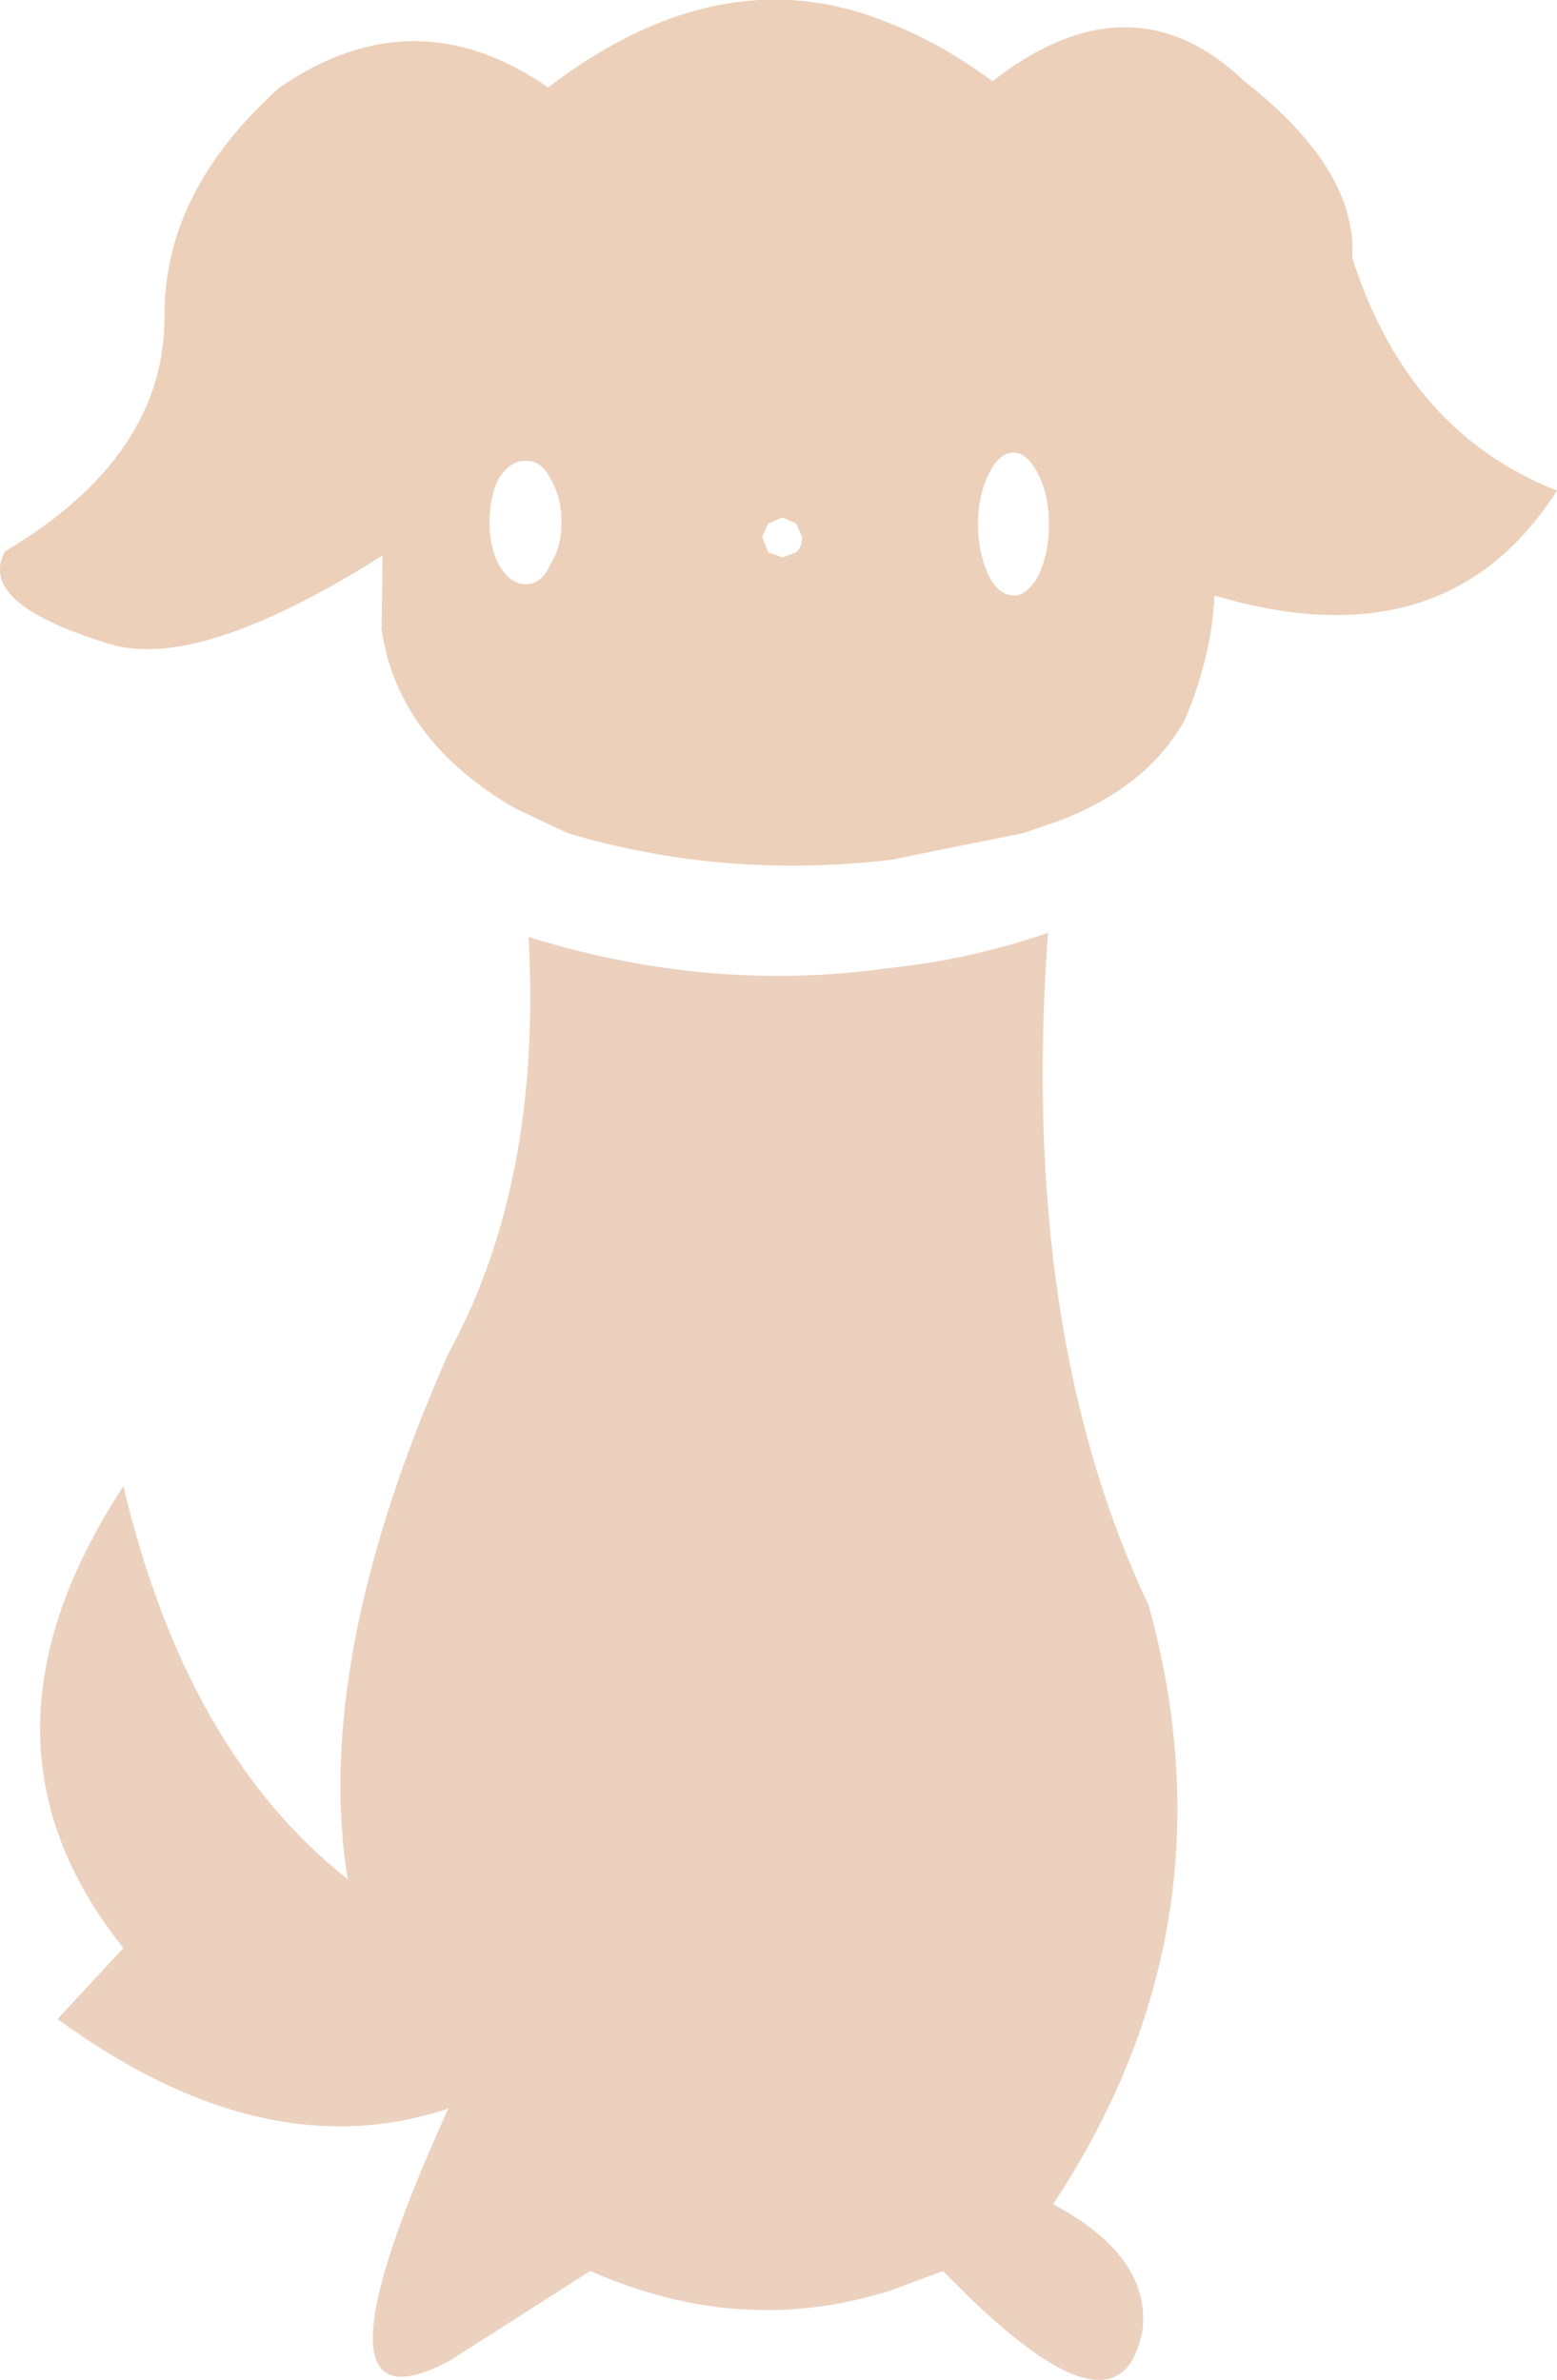 <?xml version="1.0" encoding="UTF-8" standalone="no"?>
<svg xmlns:xlink="http://www.w3.org/1999/xlink" height="115.7px" width="75.7px" xmlns="http://www.w3.org/2000/svg">
  <g transform="matrix(1.0, 0.0, 0.0, 1.0, 37.85, 57.85)">
    <path d="M-11.2 -53.6 Q-2.7 -60.1 5.45 -56.7 7.9 -55.75 10.4 -53.9 17.15 -59.15 22.65 -53.9 28.15 -49.6 27.9 -45.3 30.6 -36.85 37.85 -34.0 32.45 -25.55 21.2 -28.9 21.05 -25.9 19.75 -22.85 17.95 -19.6 13.65 -17.95 L11.9 -17.35 5.45 -16.05 Q-2.7 -15.1 -10.25 -17.35 L-12.8 -18.55 Q-18.5 -21.85 -19.3 -27.25 L-19.25 -30.85 Q-28.35 -25.1 -32.7 -26.6 -39.0 -28.55 -37.6 -31.05 -29.85 -35.65 -29.85 -42.45 -29.9 -48.55 -24.25 -53.6 -17.7 -58.1 -11.2 -53.6 M13.15 -32.35 Q13.15 -33.75 12.65 -34.75 12.1 -35.85 11.45 -35.85 10.7 -35.85 10.2 -34.75 9.7 -33.75 9.7 -32.35 9.7 -31.0 10.2 -29.9 10.7 -28.9 11.45 -28.9 12.1 -28.9 12.65 -29.9 13.15 -31.0 13.15 -32.35 M1.15 -31.75 L0.85 -32.4 0.2 -32.7 -0.5 -32.4 -0.8 -31.75 -0.5 -31.0 0.2 -30.75 0.85 -31.0 Q1.15 -31.25 1.15 -31.75 M-10.55 -32.45 Q-10.55 -33.7 -11.1 -34.6 -11.5 -35.45 -12.3 -35.45 -13.05 -35.45 -13.6 -34.6 -14.05 -33.7 -14.05 -32.45 -14.05 -31.25 -13.6 -30.4 -13.05 -29.45 -12.3 -29.45 -11.5 -29.45 -11.1 -30.4 -10.55 -31.25 -10.55 -32.45" fill="#edd0ba" fill-rule="evenodd" stroke="none"/>
    <path d="M13.1 -12.5 Q11.7 6.9 18.0 20.2 22.3 35.8 13.35 49.3 18.1 51.85 17.7 55.4 16.6 61.45 8.0 52.55 L5.45 53.5 Q-1.8 55.8 -9.15 52.55 L-16.05 56.95 Q-23.4 60.8 -16.05 44.65 -25.0 47.65 -35.05 40.3 L-31.85 36.85 Q-39.95 26.75 -31.85 14.4 -28.8 27.3 -20.95 33.5 -22.65 22.85 -16.05 7.95 -11.5 -0.35 -12.15 -12.3 -3.3 -9.55 5.45 -10.8 9.3 -11.2 13.1 -12.5" fill="#ecd1bf" fill-rule="evenodd" stroke="none"/>
  </g>
</svg>
